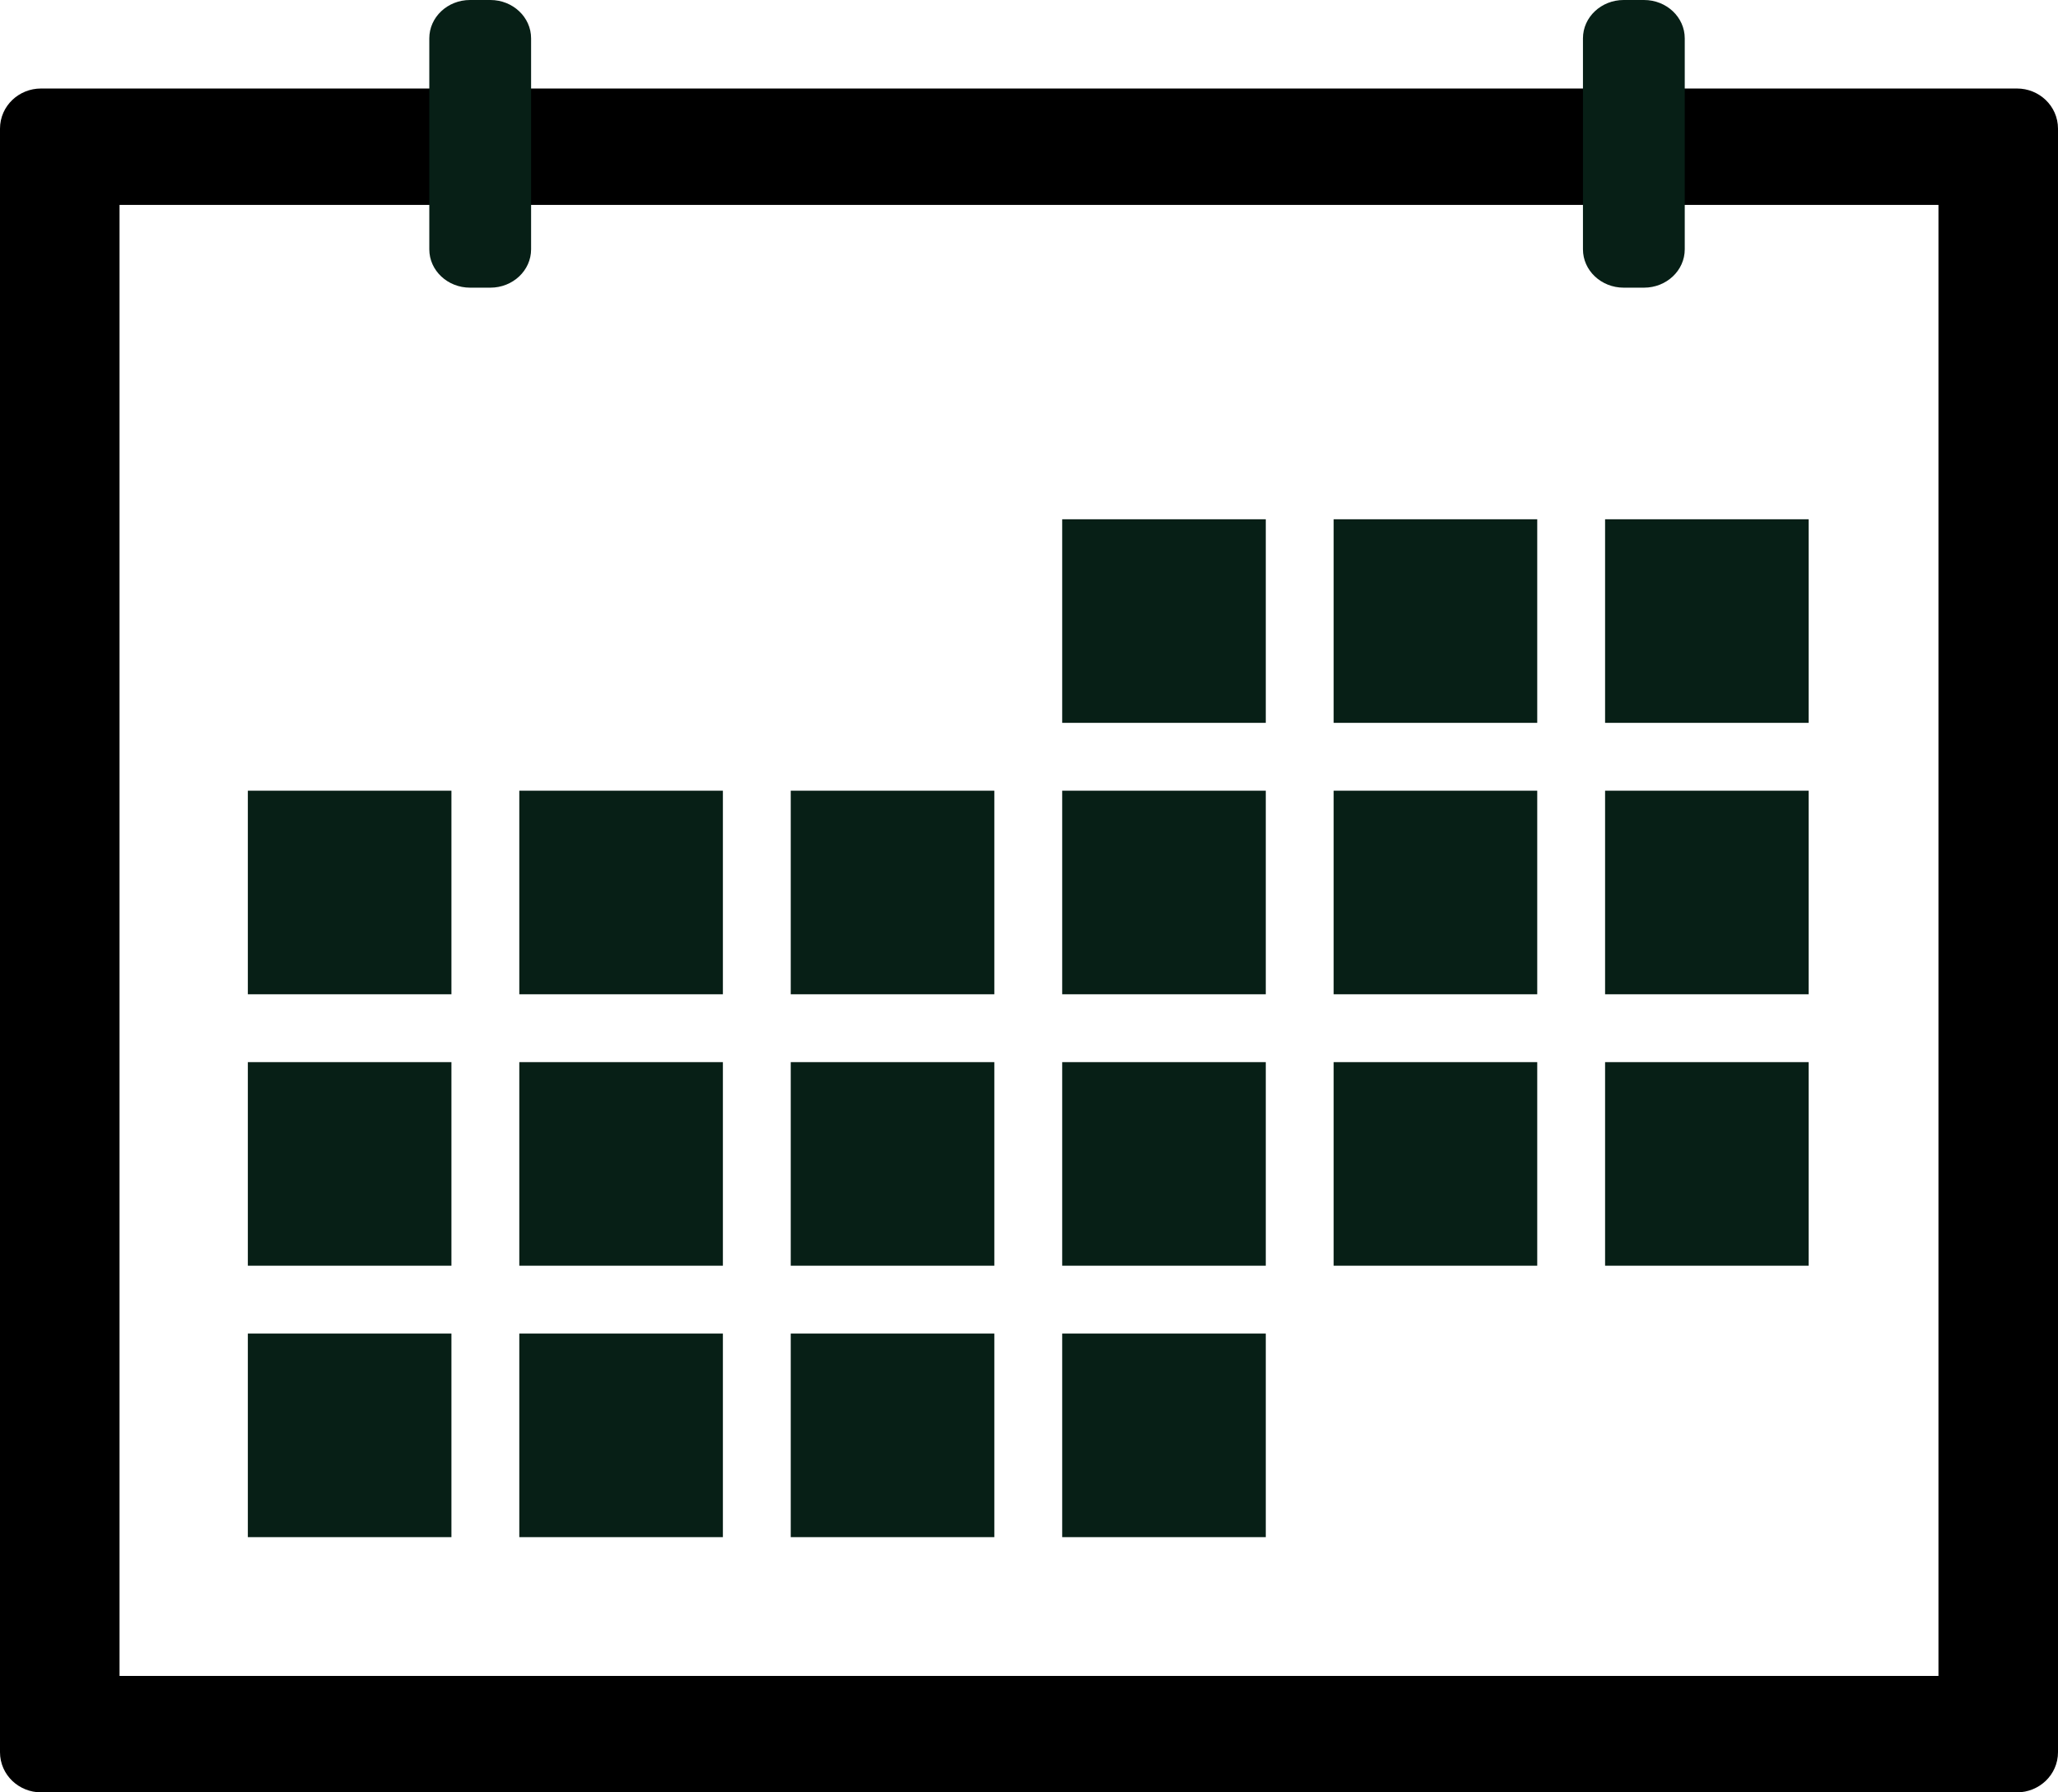<svg width="93" height="81" viewBox="0 0 93 81" fill="none" xmlns="http://www.w3.org/2000/svg">
<path d="M88.098 76.239H4.902V8.761H88.098V76.239ZM1.85 4.5C1.125 4.5 0.5 5.069 0.5 5.815V79.185C0.5 79.931 1.125 80.5 1.85 80.5H91.15C91.875 80.5 92.5 79.931 92.5 79.185V5.815C92.5 5.069 91.875 4.5 91.15 4.5H1.85Z" fill="black" stroke="black"/>
<path d="M19.4 1.733C19.4 0.776 20.224 0 21.24 0H22.16C23.176 0 24 0.776 24 1.733V11.267C24 12.224 23.176 13 22.16 13H21.24C20.224 13 19.4 12.224 19.4 11.267V1.733Z" fill="#071F16"/>
<path d="M71.533 1.733C71.533 0.776 72.357 0 73.373 0H74.293C75.309 0 76.133 0.776 76.133 1.733V11.267C76.133 12.224 75.309 13 74.293 13H73.373C72.357 13 71.533 12.224 71.533 11.267V1.733Z" fill="#071F16"/>
<path d="M11.2 35.733H20.4V44.933H11.2V35.733Z" fill="#071F16"/>
<path d="M11.2 60.267H20.4V69.467H11.2V60.267Z" fill="#071F16"/>
<path d="M11.2 48H20.4V57.2H11.2V48Z" fill="#071F16"/>
<path d="M23.467 35.733H32.667V44.933H23.467V35.733Z" fill="#071F16"/>
<path d="M23.467 60.267H32.667V69.467H23.467V60.267Z" fill="#071F16"/>
<path d="M23.467 48H32.667V57.2H23.467V48Z" fill="#071F16"/>
<path d="M72.533 23.467H81.733V32.667H72.533V23.467Z" fill="#071F16"/>
<path d="M72.533 35.733H81.733V44.933H72.533V35.733Z" fill="#071F16"/>
<path d="M72.533 48H81.733V57.2H72.533V48Z" fill="#071F16"/>
<path d="M60.267 23.467H69.467V32.667H60.267V23.467Z" fill="#071F16"/>
<path d="M60.267 35.733H69.467V44.933H60.267V35.733Z" fill="#071F16"/>
<path d="M60.267 48H69.467V57.2H60.267V48Z" fill="#071F16"/>
<path d="M48 35.733H57.2V44.933H48V35.733Z" fill="#071F16"/>
<path d="M48 23.467H57.2V32.667H48V23.467Z" fill="#071F16"/>
<path d="M48 60.267H57.2V69.467H48V60.267Z" fill="#071F16"/>
<path d="M48 48H57.2V57.2H48V48Z" fill="#071F16"/>
<path d="M35.733 35.733H44.933V44.933H35.733V35.733Z" fill="#071F16"/>
<path d="M35.733 60.267H44.933V69.467H35.733V60.267Z" fill="#071F16"/>
<path d="M35.733 48H44.933V57.2H35.733V48Z" fill="#071F16"/>
</svg>
